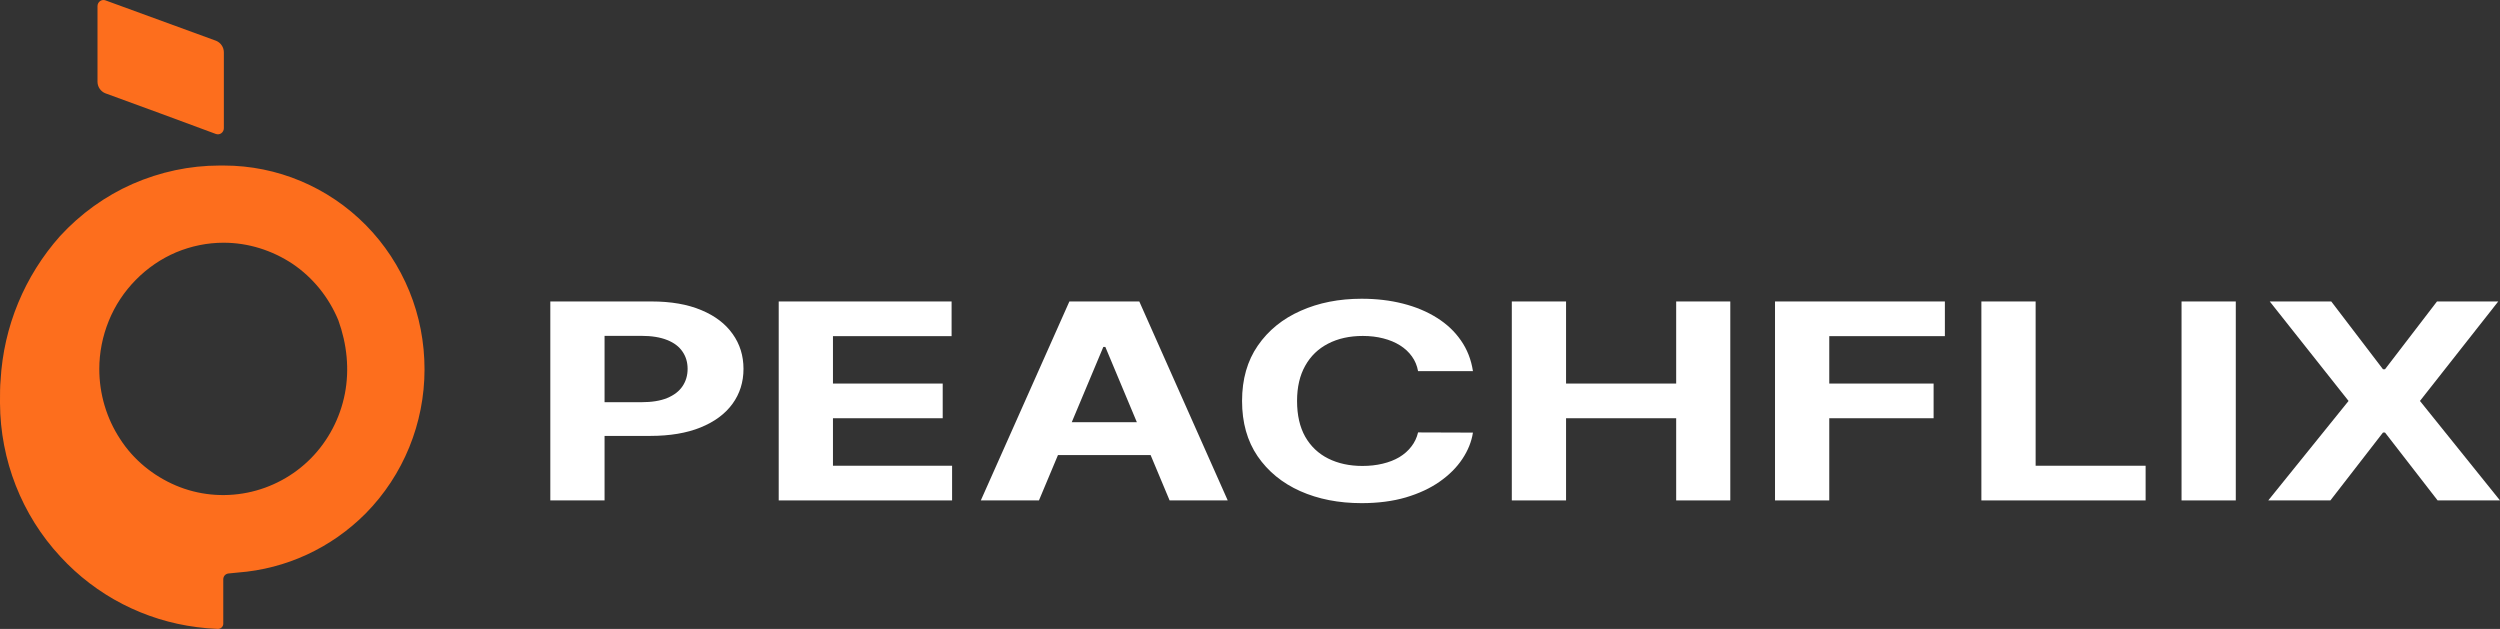 <svg width="159" height="40" viewBox="0 0 159 40" fill="none" xmlns="http://www.w3.org/2000/svg">
<rect x="0" y="0" width="159" height="40" fill="#333333" stroke="none"/>
<path d="M6.712 0.025C6.466 -0.071 6.201 0.121 6.201 0.389V5.202C6.201 5.528 6.409 5.816 6.693 5.931C9.359 6.909 11.06 7.522 13.726 8.519C13.972 8.615 14.237 8.424 14.237 8.155V3.323C14.237 2.997 14.029 2.71 13.745 2.594L6.712 0.025Z" fill="#FD6E1D"/>
<path fill-rule="evenodd" clip-rule="evenodd" d="M14.237 10.528H13.973C12.063 10.528 10.191 10.931 8.433 11.698C6.693 12.465 5.124 13.596 3.819 15.015C1.569 17.546 0.227 20.768 0.038 24.181C8.45234e-09 24.584 0 25.024 0 25.466V25.638C0.019 29.262 1.38 32.752 3.838 35.398C6.126 37.891 9.208 39.463 12.517 39.885C12.952 39.943 13.405 39.981 13.859 40C14.048 40 14.2 39.847 14.2 39.674V36.817C14.219 36.625 14.351 36.491 14.54 36.472L15.126 36.414C18.189 36.184 21.063 34.861 23.256 32.656C25.658 30.221 27 26.923 27 23.491C27 21.784 26.679 20.097 26.036 18.524C25.393 16.952 24.448 15.514 23.275 14.325C20.874 11.89 17.622 10.528 14.237 10.528ZM21.933 25.044C21.63 26.597 20.874 28.035 19.777 29.147C18.681 30.259 17.263 31.026 15.731 31.333C14.2 31.64 12.611 31.486 11.174 30.873C9.737 30.259 8.489 29.243 7.639 27.92C6.769 26.597 6.315 25.044 6.315 23.471C6.315 22.417 6.523 21.381 6.92 20.403C7.317 19.425 7.903 18.544 8.641 17.796C9.378 17.048 10.248 16.453 11.193 16.051C12.158 15.648 13.179 15.437 14.219 15.437C15.788 15.437 17.3 15.916 18.605 16.779C19.91 17.661 20.912 18.908 21.517 20.365C22.065 21.88 22.235 23.491 21.933 25.044Z" fill="#FD6E1D"/>
<path d="M148.268 19.173L151.559 23.486H151.686L154.993 19.173H158.889L153.909 25.5L159 31.827H155.033L151.686 27.508H151.559L148.213 31.827H144.261L149.368 25.5L144.356 19.173H148.268Z" fill="white"/>
<path d="M142.196 19.173V31.827H138.746V19.173H142.196Z" fill="white"/>
<path d="M126.016 31.827V19.173H129.466V29.621H136.461V31.827H126.016Z" fill="white"/>
<path d="M112.891 31.827V19.173H123.694V21.379H116.341V24.394H122.977V26.6H116.341V31.827H112.891Z" fill="white"/>
<path d="M96.151 31.827V19.173H99.601V24.394H106.605V19.173H110.047V31.827H106.605V26.6H99.601V31.827H96.151Z" fill="white"/>
<path d="M93.679 23.603H90.189C90.126 23.253 89.995 22.942 89.799 22.67C89.602 22.394 89.35 22.159 89.042 21.966C88.734 21.772 88.378 21.624 87.974 21.521C87.576 21.418 87.143 21.366 86.676 21.366C85.831 21.366 85.096 21.529 84.469 21.855C83.842 22.176 83.356 22.645 83.011 23.263C82.665 23.877 82.493 24.623 82.493 25.5C82.493 26.402 82.665 27.16 83.011 27.774C83.361 28.387 83.85 28.851 84.477 29.164C85.103 29.477 85.829 29.634 86.652 29.634C87.114 29.634 87.541 29.586 87.934 29.491C88.333 29.397 88.686 29.259 88.994 29.078C89.302 28.892 89.557 28.668 89.759 28.404C89.966 28.14 90.11 27.84 90.189 27.502L93.679 27.514C93.589 28.095 93.363 28.655 93.002 29.195C92.646 29.73 92.165 30.21 91.56 30.634C90.96 31.055 90.242 31.388 89.409 31.636C88.58 31.878 87.642 32 86.596 32C85.141 32 83.839 31.745 82.692 31.234C81.55 30.723 80.647 29.984 79.983 29.016C79.324 28.048 78.995 26.876 78.995 25.5C78.995 24.12 79.33 22.946 79.999 21.978C80.668 21.01 81.577 20.273 82.724 19.766C83.871 19.255 85.162 19 86.596 19C87.541 19 88.418 19.103 89.225 19.309C90.038 19.515 90.758 19.816 91.384 20.211C92.011 20.602 92.521 21.082 92.914 21.651C93.312 22.219 93.567 22.87 93.679 23.603Z" fill="white"/>
<path d="M66.077 31.827H62.38L68.013 19.173H72.459L78.084 31.827H74.387L70.299 22.064H70.172L66.077 31.827ZM65.846 26.853H74.578V28.941H65.846V26.853Z" fill="white"/>
<path d="M49.526 31.827V19.173H60.521V21.379H52.976V24.394H59.956V26.6H52.976V29.621H60.553V31.827H49.526Z" fill="white"/>
<path d="M35 31.827V19.173H41.438C42.675 19.173 43.73 19.356 44.601 19.723C45.472 20.085 46.136 20.59 46.593 21.236C47.055 21.879 47.286 22.621 47.286 23.461C47.286 24.301 47.052 25.043 46.585 25.685C46.117 26.328 45.44 26.828 44.553 27.187C43.671 27.545 42.604 27.724 41.35 27.724H37.247V25.58H40.792C41.456 25.58 42.003 25.492 42.434 25.314C42.869 25.133 43.193 24.884 43.406 24.567C43.623 24.246 43.732 23.877 43.732 23.461C43.732 23.041 43.623 22.674 43.406 22.361C43.193 22.044 42.869 21.799 42.434 21.626C41.998 21.449 41.446 21.36 40.776 21.36H38.45V31.827H35Z" fill="white"/>
</svg>

